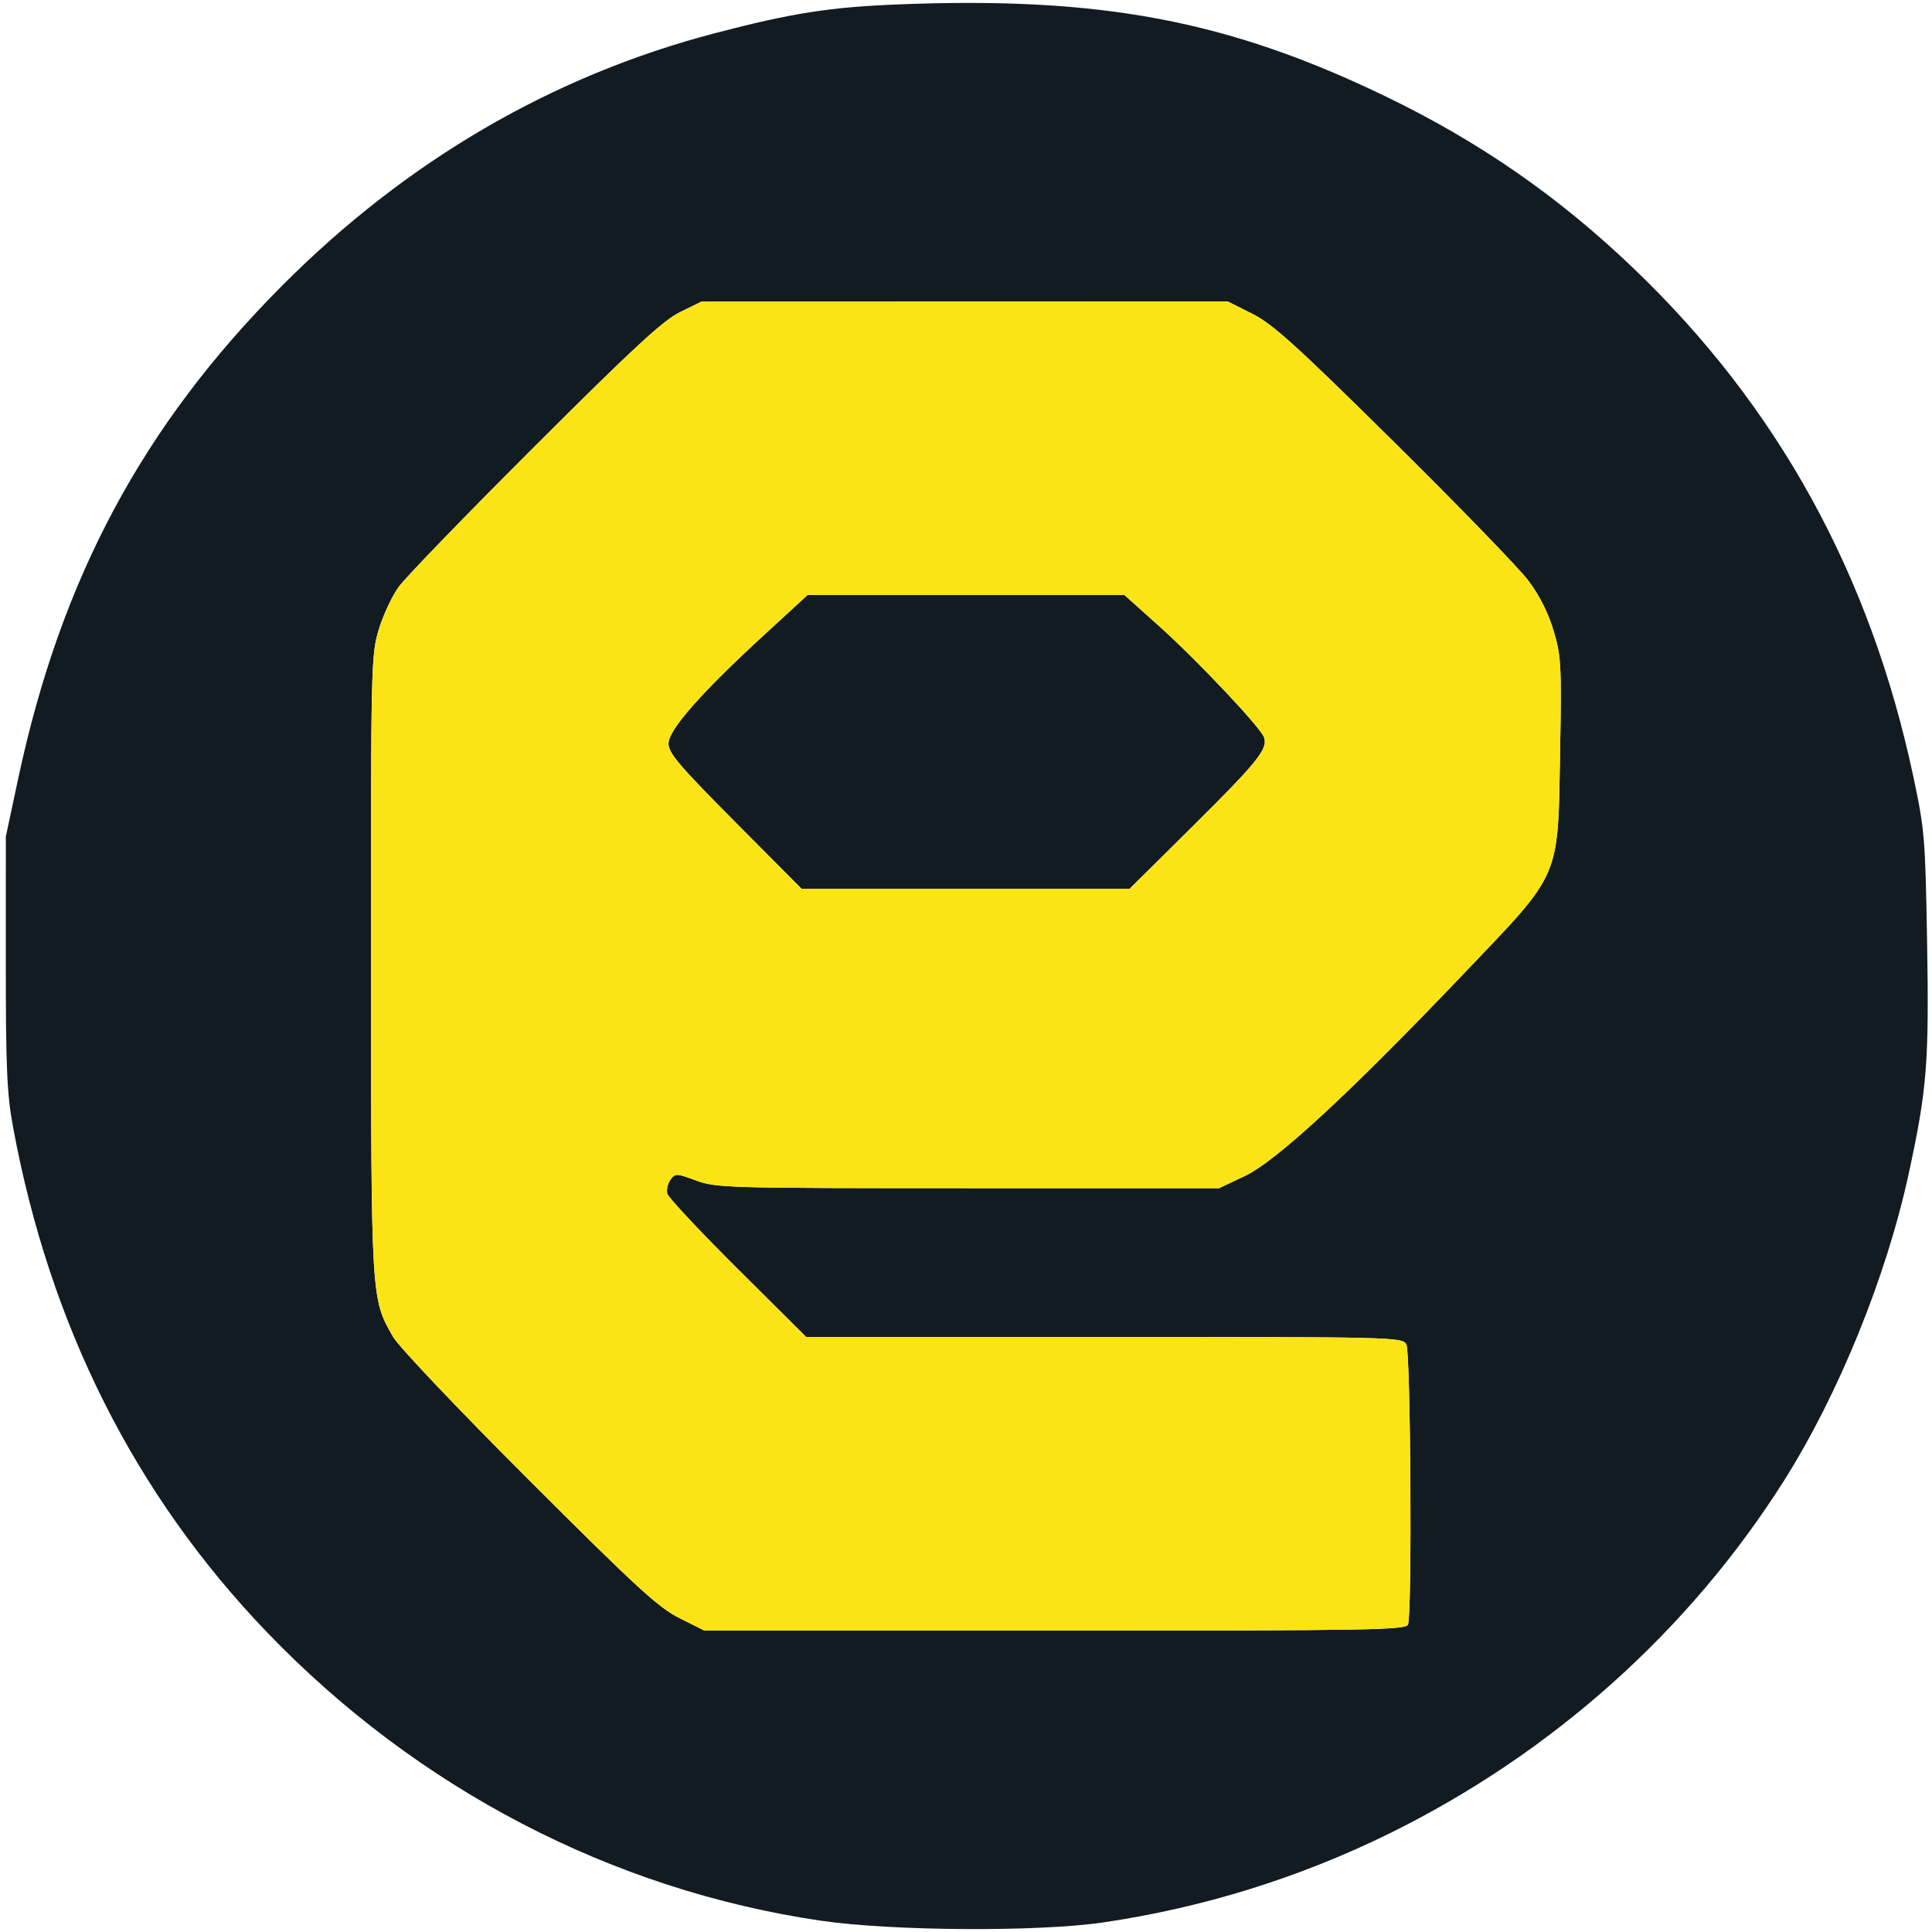 <svg xmlns="http://www.w3.org/2000/svg" width="500" height="500" viewBox="0 0 500 500" version="1.1"><path d="M 232.500 1.138 C 214.707 1.847, 204.914 3.384, 185.027 8.589 C 142.901 19.614, 105.205 41.604, 72.999 73.940 C 36.938 110.147, 15.747 149.731, 4.709 201.500 L 1.511 216.500 1.505 249 C 1.501 276.304, 1.795 283.099, 3.342 291.500 C 12.821 342.947, 34.863 386.813, 69.165 422.494 C 108.017 462.908, 158.405 489.138, 212.438 497.075 C 230.769 499.768, 268.701 500.002, 285.500 497.526 C 311.361 493.713, 336.213 485.991, 359.525 474.524 C 401.610 453.824, 437.128 422.075, 461.703 383.190 C 475.828 360.840, 488.222 330.324, 493.978 303.730 C 498.722 281.809, 499.257 275.089, 498.735 244 C 498.281 216.931, 498.102 214.772, 495.174 201 C 484.060 148.725, 460.172 105.298, 422.869 69.553 C 403.392 50.889, 382.921 36.689, 358.500 24.903 C 317.813 5.266, 284.862 -0.949, 232.500 1.138 M 176 80.769 C 171.624 82.913, 163.945 90.006, 138.417 115.482 C 120.771 133.092, 104.906 149.482, 103.163 151.906 C 101.419 154.329, 99.089 159.345, 97.984 163.052 C 96.046 169.562, 95.978 172.538, 96.015 249.647 C 96.056 336.604, 96.024 336.067, 101.745 346 C 103.196 348.520, 118.675 364.824, 136.918 383.050 C 164.804 410.907, 170.424 416.060, 175.910 418.800 L 182.319 422 273.053 422 C 354.867 422, 363.846 421.845, 364.393 420.418 C 365.478 417.591, 365.079 350.016, 363.965 347.934 C 362.955 346.048, 361.032 346, 285.778 346 L 208.626 346 190.895 328.368 C 181.143 318.671, 172.950 309.916, 172.688 308.915 C 172.426 307.913, 172.797 306.293, 173.512 305.315 C 174.754 303.617, 175.050 303.626, 180.156 305.519 C 185.281 307.419, 188.168 307.500, 250.500 307.500 L 315.500 307.500 322.177 304.337 C 330.338 300.470, 349.287 282.942, 379.105 251.676 C 404.271 225.290, 403.164 227.883, 403.762 193.905 C 404.145 172.104, 404.016 169.771, 402.067 163.225 C 400.708 158.662, 398.393 154.061, 395.560 150.292 C 393.142 147.075, 377.483 130.919, 360.762 114.390 C 335.276 89.195, 329.336 83.825, 324.021 81.168 L 317.681 78 249.590 78.037 L 181.500 78.074 176 80.769 M 197.941 164.143 C 181.422 179.320, 173.008 188.866, 173.003 192.435 C 173.001 194.900, 175.760 198.147, 190.213 212.685 L 207.425 230 249.894 230 L 292.363 230 308.760 213.750 C 325.528 197.134, 328.212 193.778, 327.122 190.801 C 326.157 188.165, 309.837 170.874, 299.932 161.994 L 291.017 154 250 154 L 208.982 154 197.941 164.143" stroke="none" fill="#131b22" fill-rule="evenodd"/><path d="M 176 80.769 C 171.624 82.913, 163.945 90.006, 138.417 115.482 C 120.771 133.092, 104.906 149.482, 103.163 151.906 C 101.419 154.329, 99.089 159.345, 97.984 163.052 C 96.046 169.562, 95.978 172.538, 96.015 249.647 C 96.056 336.604, 96.024 336.067, 101.745 346 C 103.196 348.520, 118.675 364.824, 136.918 383.050 C 164.804 410.907, 170.424 416.060, 175.910 418.800 L 182.319 422 273.053 422 C 354.867 422, 363.846 421.845, 364.393 420.418 C 365.478 417.591, 365.079 350.016, 363.965 347.934 C 362.955 346.048, 361.032 346, 285.778 346 L 208.626 346 190.895 328.368 C 181.143 318.671, 172.950 309.916, 172.688 308.915 C 172.426 307.913, 172.797 306.293, 173.512 305.315 C 174.754 303.617, 175.050 303.626, 180.156 305.519 C 185.281 307.419, 188.168 307.500, 250.500 307.500 L 315.500 307.500 322.177 304.337 C 330.338 300.470, 349.287 282.942, 379.105 251.676 C 404.271 225.290, 403.164 227.883, 403.762 193.905 C 404.145 172.104, 404.016 169.771, 402.067 163.225 C 400.708 158.662, 398.393 154.061, 395.560 150.292 C 393.142 147.075, 377.483 130.919, 360.762 114.390 C 335.276 89.195, 329.336 83.825, 324.021 81.168 L 317.681 78 249.590 78.037 L 181.500 78.074 176 80.769 M 197.941 164.143 C 181.422 179.320, 173.008 188.866, 173.003 192.435 C 173.001 194.900, 175.760 198.147, 190.213 212.685 L 207.425 230 249.894 230 L 292.363 230 308.760 213.750 C 325.528 197.134, 328.212 193.778, 327.122 190.801 C 326.157 188.165, 309.837 170.874, 299.932 161.994 L 291.017 154 250 154 L 208.982 154 197.941 164.143" stroke="none" fill="#fbe415" fill-rule="evenodd"/></svg>